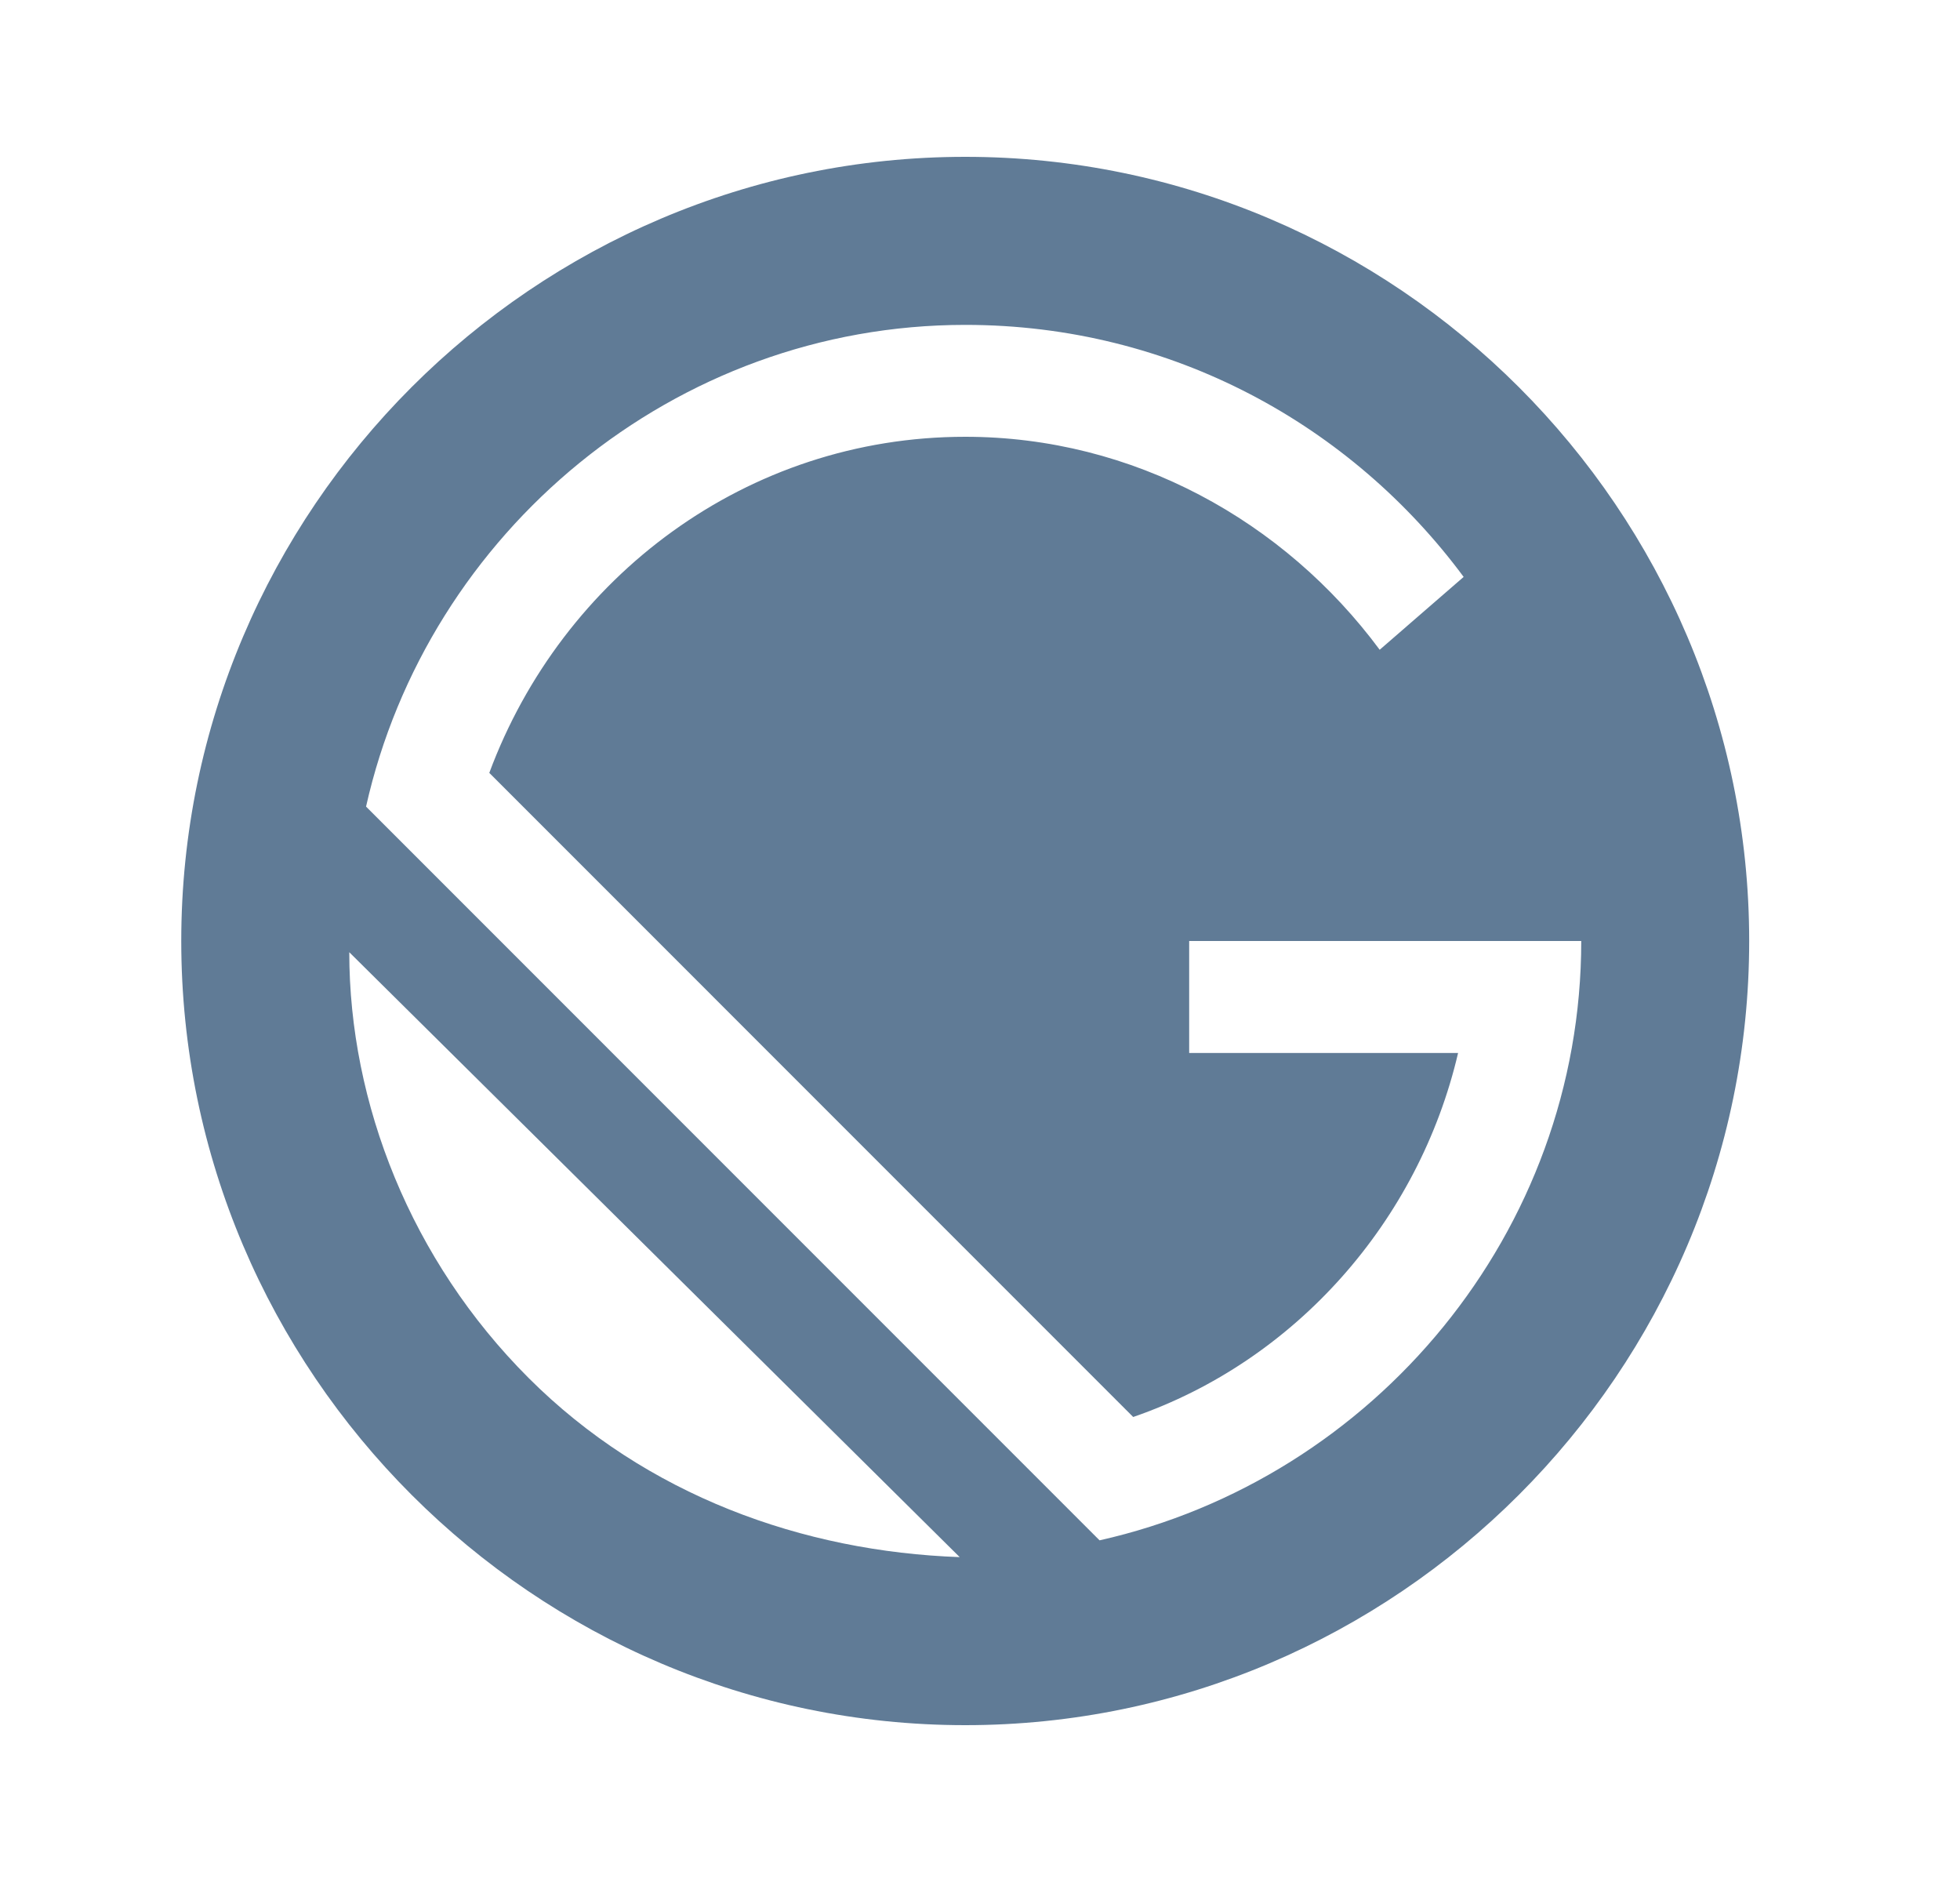 <svg width="25" height="24" viewBox="0 0 25 24" fill="none" xmlns="http://www.w3.org/2000/svg">
<g clip-path="url(#clip0_2807_58)">
<path d="M12.312 2C6.812 2 2.312 6.5 2.312 12C2.312 17.5 6.812 22 12.312 22C17.811 22 22.311 17.5 22.311 12C22.311 6.5 17.811 2 12.312 2ZM6.741 17.571C5.241 16.071 4.455 14.071 4.455 12.143L12.241 19.857C10.241 19.786 8.241 19.071 6.741 17.571ZM14.025 19.643L4.669 10.286C5.455 6.786 8.598 4.143 12.312 4.143C14.954 4.143 17.241 5.429 18.669 7.357L17.598 8.286C16.381 6.643 14.454 5.57 12.312 5.57C9.526 5.57 7.169 7.356 6.241 9.856L14.454 18.07C16.526 17.356 18.098 15.57 18.598 13.428H15.168V12H20.169C20.169 15.714 17.526 18.857 14.025 19.643Z" fill="#607B96"/>
</g>
<defs>
<clipPath id="clip0_2807_58">
<rect width="24" height="24" fill="white" transform="translate(0.312)"/>
</clipPath>
</defs>
</svg>
